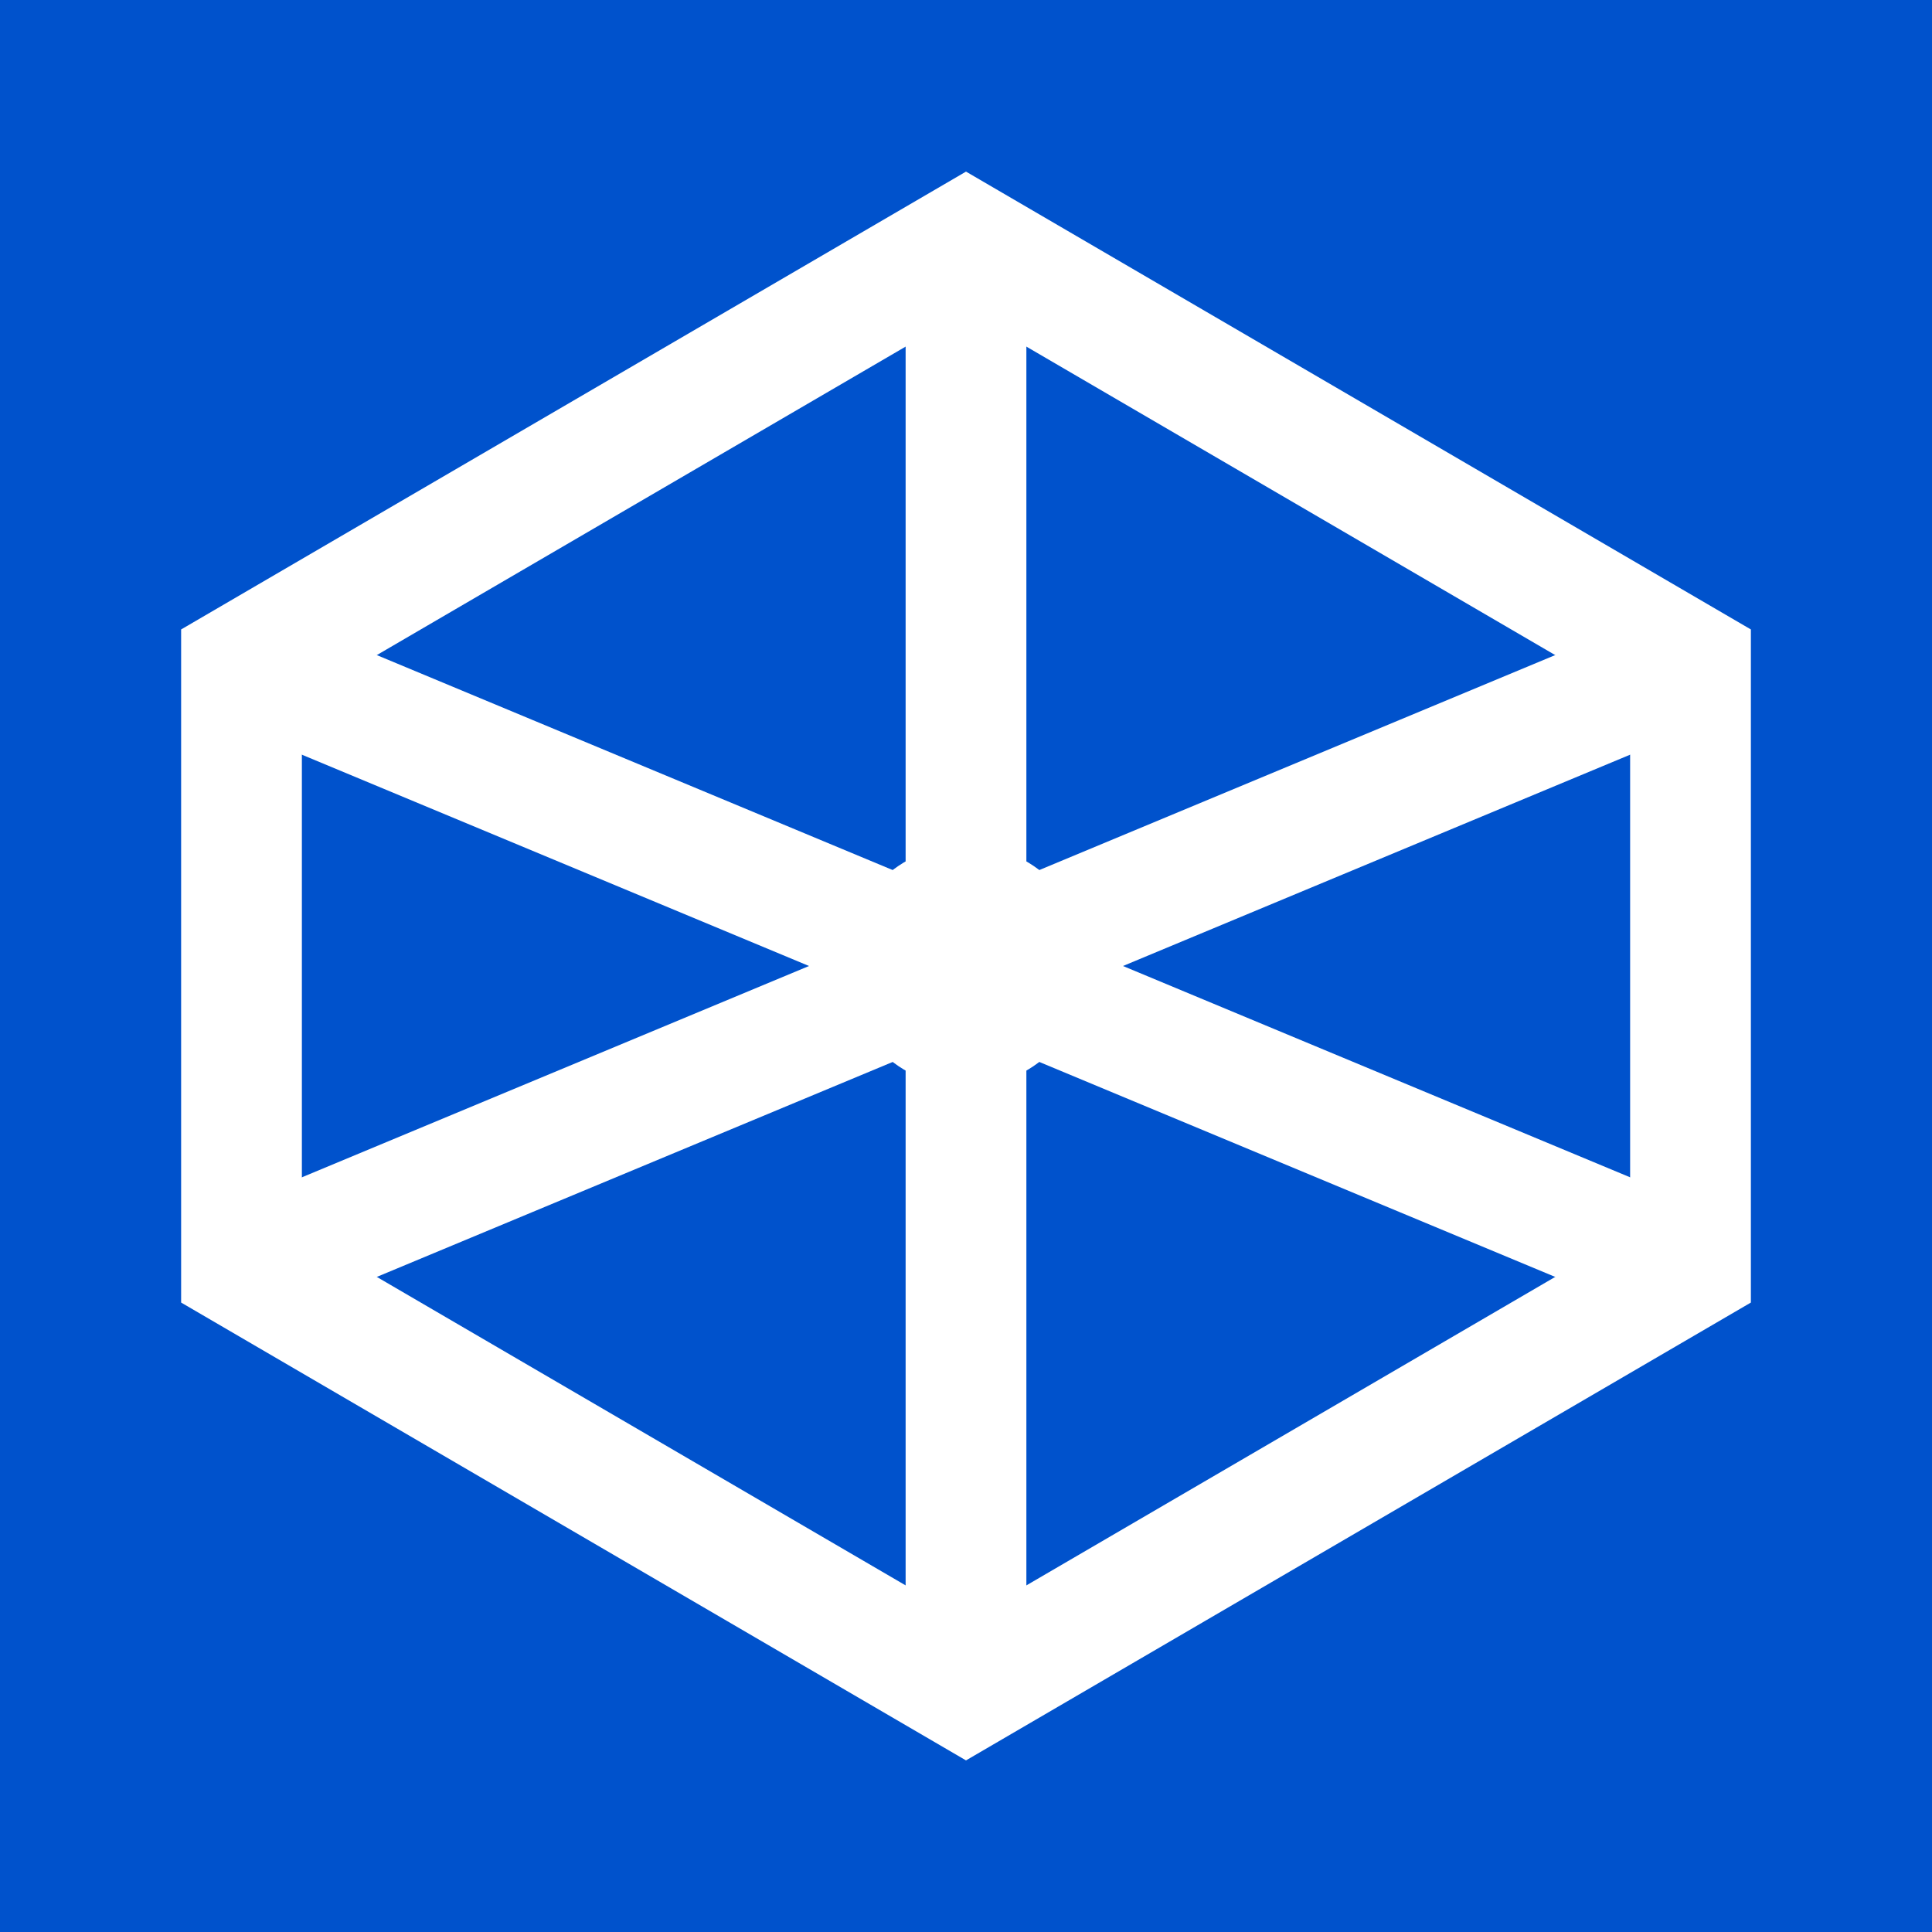 <svg width="16" height="16" xmlns="http://www.w3.org/2000/svg">
  <rect width="16" height="16" fill="#0052cc"/>
  <g stroke="white" stroke-width="1" fill="none">
    <polygon points="8,2 14,5.5 14,10.5 8,14 2,10.5 2,5.5"/>
    <line x1="8" y1="2" x2="8" y2="14"/>
    <line x1="2" y1="5.5" x2="14" y2="10.5"/>
    <line x1="14" y1="5.5" x2="2" y2="10.5"/>
  </g>
  <circle cx="8" cy="8" r="1" fill="white"/>
</svg>